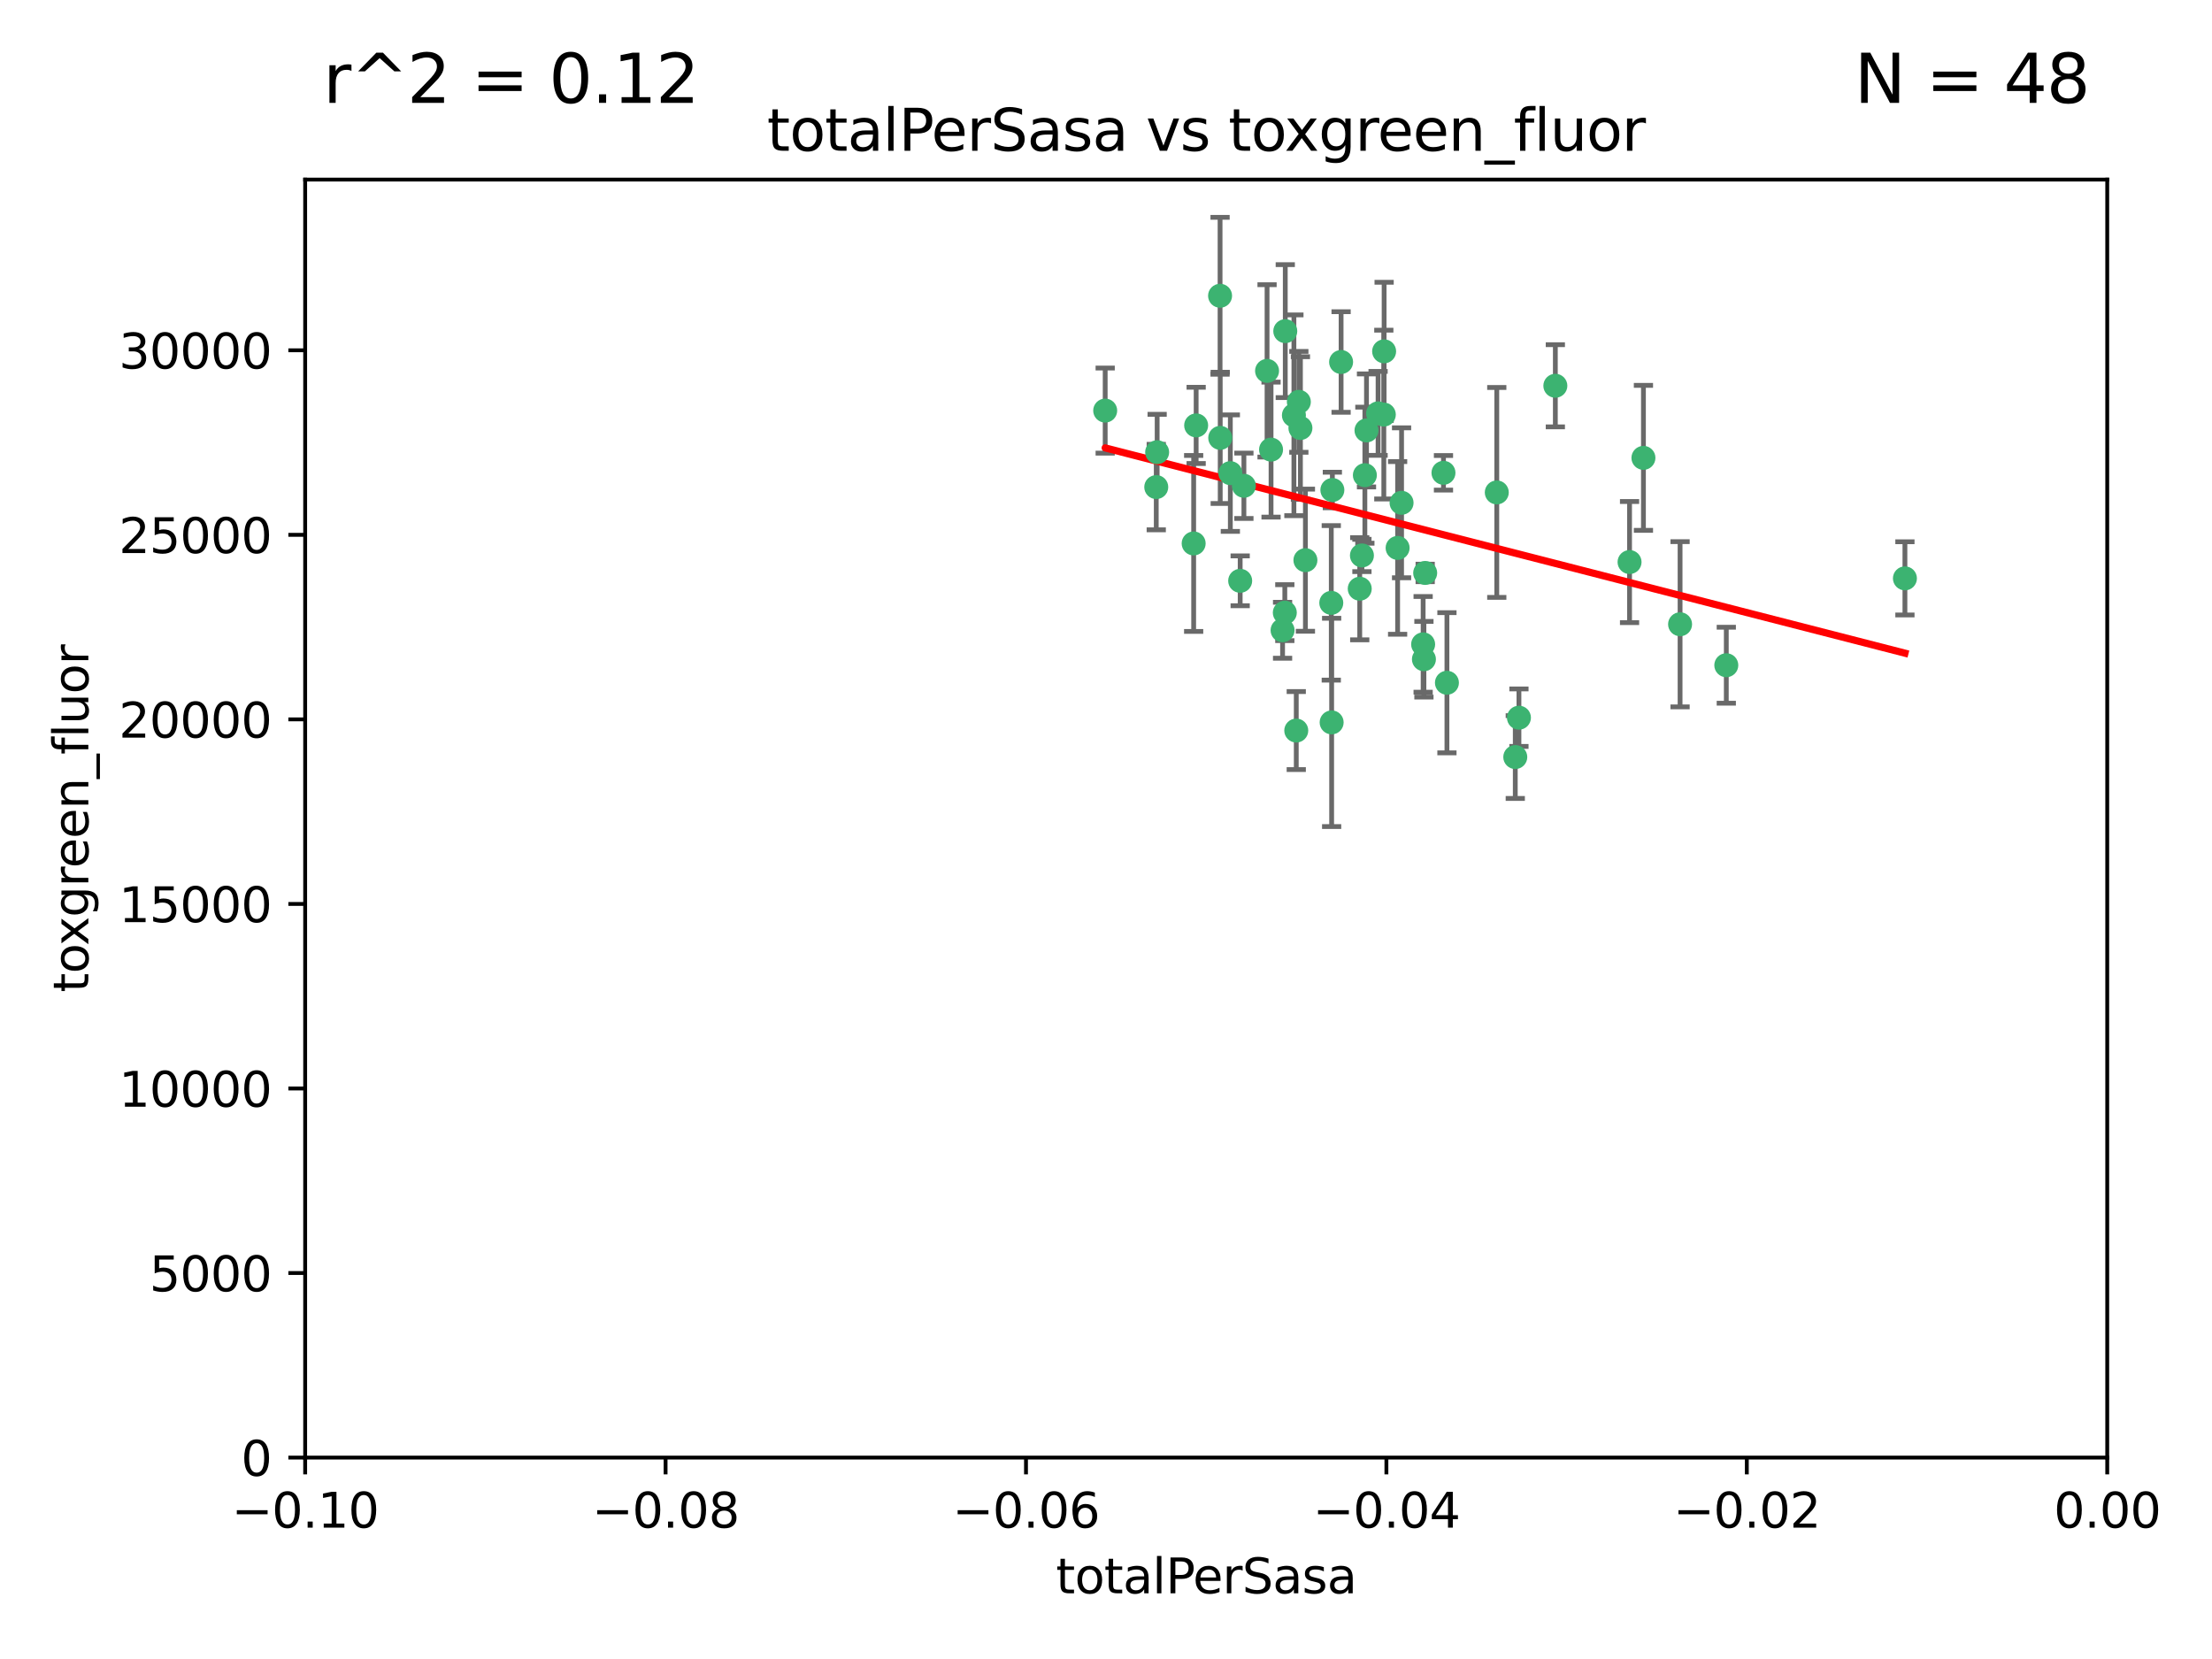 <?xml version="1.0" encoding="utf-8" standalone="no"?>
<!DOCTYPE svg PUBLIC "-//W3C//DTD SVG 1.1//EN"
  "http://www.w3.org/Graphics/SVG/1.1/DTD/svg11.dtd">
<svg xmlns:xlink="http://www.w3.org/1999/xlink" width="460.8pt" height="345.6pt" viewBox="0 0 460.8 345.6" xmlns="http://www.w3.org/2000/svg" version="1.1">
 <defs>
  <style type="text/css">*{stroke-linejoin: round; stroke-linecap: butt}</style>
 </defs>
 <g id="figure_1">
  <g id="patch_1">
   <path d="M 0 345.6 
L 460.8 345.6 
L 460.8 0 
L 0 0 
z
" style="fill: #ffffff"/>
  </g>
  <g id="axes_1">
   <g id="patch_2">
    <path d="M 63.571 303.64 
L 438.975 303.64 
L 438.975 37.411 
L 63.571 37.411 
z
" style="fill: #ffffff"/>
   </g>
   <g id="PathCollection_1">
    <defs>
     <path id="ma78ab93714" d="M 0 1.118 
C 0.297 1.118 0.581 1 0.791 0.791 
C 1 0.581 1.118 0.297 1.118 0 
C 1.118 -0.297 1 -0.581 0.791 -0.791 
C 0.581 -1 0.297 -1.118 0 -1.118 
C -0.297 -1.118 -0.581 -1 -0.791 -0.791 
C -1 -0.581 -1.118 -0.297 -1.118 0 
C -1.118 0.297 -1 0.581 -0.791 0.791 
C -0.581 1 -0.297 1.118 0 1.118 
z
" style="stroke: #3cb371"/>
    </defs>
    <g clip-path="url(#p80059e92b9)">
     <use xlink:href="#ma78ab93714" x="240.869" y="101.468" style="fill: #3cb371; stroke: #3cb371"/>
     <use xlink:href="#ma78ab93714" x="248.661" y="113.209" style="fill: #3cb371; stroke: #3cb371"/>
     <use xlink:href="#ma78ab93714" x="241.055" y="94.202" style="fill: #3cb371; stroke: #3cb371"/>
     <use xlink:href="#ma78ab93714" x="254.195" y="91.216" style="fill: #3cb371; stroke: #3cb371"/>
     <use xlink:href="#ma78ab93714" x="230.231" y="85.534" style="fill: #3cb371; stroke: #3cb371"/>
     <use xlink:href="#ma78ab93714" x="279.375" y="75.411" style="fill: #3cb371; stroke: #3cb371"/>
     <use xlink:href="#ma78ab93714" x="270.573" y="83.709" style="fill: #3cb371; stroke: #3cb371"/>
     <use xlink:href="#ma78ab93714" x="284.327" y="98.99" style="fill: #3cb371; stroke: #3cb371"/>
     <use xlink:href="#ma78ab93714" x="267.746" y="68.982" style="fill: #3cb371; stroke: #3cb371"/>
     <use xlink:href="#ma78ab93714" x="277.33" y="125.588" style="fill: #3cb371; stroke: #3cb371"/>
     <use xlink:href="#ma78ab93714" x="283.714" y="115.714" style="fill: #3cb371; stroke: #3cb371"/>
     <use xlink:href="#ma78ab93714" x="263.952" y="77.26" style="fill: #3cb371; stroke: #3cb371"/>
     <use xlink:href="#ma78ab93714" x="296.465" y="134.228" style="fill: #3cb371; stroke: #3cb371"/>
     <use xlink:href="#ma78ab93714" x="277.405" y="150.489" style="fill: #3cb371; stroke: #3cb371"/>
     <use xlink:href="#ma78ab93714" x="283.258" y="122.642" style="fill: #3cb371; stroke: #3cb371"/>
     <use xlink:href="#ma78ab93714" x="254.163" y="61.614" style="fill: #3cb371; stroke: #3cb371"/>
     <use xlink:href="#ma78ab93714" x="269.545" y="86.51" style="fill: #3cb371; stroke: #3cb371"/>
     <use xlink:href="#ma78ab93714" x="291.149" y="114.141" style="fill: #3cb371; stroke: #3cb371"/>
     <use xlink:href="#ma78ab93714" x="300.702" y="98.495" style="fill: #3cb371; stroke: #3cb371"/>
     <use xlink:href="#ma78ab93714" x="258.351" y="120.994" style="fill: #3cb371; stroke: #3cb371"/>
     <use xlink:href="#ma78ab93714" x="296.891" y="119.355" style="fill: #3cb371; stroke: #3cb371"/>
     <use xlink:href="#ma78ab93714" x="267.184" y="131.297" style="fill: #3cb371; stroke: #3cb371"/>
     <use xlink:href="#ma78ab93714" x="287.08" y="86.113" style="fill: #3cb371; stroke: #3cb371"/>
     <use xlink:href="#ma78ab93714" x="270.902" y="89.164" style="fill: #3cb371; stroke: #3cb371"/>
     <use xlink:href="#ma78ab93714" x="270.035" y="152.188" style="fill: #3cb371; stroke: #3cb371"/>
     <use xlink:href="#ma78ab93714" x="259.128" y="101.2" style="fill: #3cb371; stroke: #3cb371"/>
     <use xlink:href="#ma78ab93714" x="277.556" y="102.076" style="fill: #3cb371; stroke: #3cb371"/>
     <use xlink:href="#ma78ab93714" x="264.783" y="93.664" style="fill: #3cb371; stroke: #3cb371"/>
     <use xlink:href="#ma78ab93714" x="249.18" y="88.619" style="fill: #3cb371; stroke: #3cb371"/>
     <use xlink:href="#ma78ab93714" x="288.274" y="86.364" style="fill: #3cb371; stroke: #3cb371"/>
     <use xlink:href="#ma78ab93714" x="271.942" y="116.695" style="fill: #3cb371; stroke: #3cb371"/>
     <use xlink:href="#ma78ab93714" x="267.65" y="127.627" style="fill: #3cb371; stroke: #3cb371"/>
     <use xlink:href="#ma78ab93714" x="291.972" y="104.742" style="fill: #3cb371; stroke: #3cb371"/>
     <use xlink:href="#ma78ab93714" x="296.63" y="137.333" style="fill: #3cb371; stroke: #3cb371"/>
     <use xlink:href="#ma78ab93714" x="315.66" y="157.707" style="fill: #3cb371; stroke: #3cb371"/>
     <use xlink:href="#ma78ab93714" x="301.422" y="142.231" style="fill: #3cb371; stroke: #3cb371"/>
     <use xlink:href="#ma78ab93714" x="288.338" y="73.19" style="fill: #3cb371; stroke: #3cb371"/>
     <use xlink:href="#ma78ab93714" x="284.666" y="89.665" style="fill: #3cb371; stroke: #3cb371"/>
     <use xlink:href="#ma78ab93714" x="256.303" y="98.564" style="fill: #3cb371; stroke: #3cb371"/>
     <use xlink:href="#ma78ab93714" x="316.423" y="149.505" style="fill: #3cb371; stroke: #3cb371"/>
     <use xlink:href="#ma78ab93714" x="342.358" y="95.381" style="fill: #3cb371; stroke: #3cb371"/>
     <use xlink:href="#ma78ab93714" x="311.807" y="102.582" style="fill: #3cb371; stroke: #3cb371"/>
     <use xlink:href="#ma78ab93714" x="324.007" y="80.363" style="fill: #3cb371; stroke: #3cb371"/>
     <use xlink:href="#ma78ab93714" x="339.466" y="117.087" style="fill: #3cb371; stroke: #3cb371"/>
     <use xlink:href="#ma78ab93714" x="349.991" y="130.043" style="fill: #3cb371; stroke: #3cb371"/>
     <use xlink:href="#ma78ab93714" x="359.619" y="138.579" style="fill: #3cb371; stroke: #3cb371"/>
     <use xlink:href="#ma78ab93714" x="396.83" y="120.484" style="fill: #3cb371; stroke: #3cb371"/>
    </g>
   </g>
   <g id="matplotlib.axis_1">
    <g id="xtick_1">
     <g id="line2d_1">
      <defs>
       <path id="m7ed28e2b20" d="M 0 0 
L 0 3.5 
" style="stroke: #000000; stroke-width: 0.8"/>
      </defs>
      <g>
       <use xlink:href="#m7ed28e2b20" x="63.571" y="303.64" style="stroke: #000000; stroke-width: 0.8"/>
      </g>
     </g>
     <g id="text_1">
      <!-- −0.10 -->
      <g transform="translate(48.249 318.238)scale(0.1 -0.1)">
       <defs>
        <path id="DejaVuSans-2212" d="M 678 2272 
L 4684 2272 
L 4684 1741 
L 678 1741 
L 678 2272 
z
" transform="scale(0.016)"/>
        <path id="DejaVuSans-30" d="M 2034 4250 
Q 1547 4250 1301 3770 
Q 1056 3291 1056 2328 
Q 1056 1369 1301 889 
Q 1547 409 2034 409 
Q 2525 409 2770 889 
Q 3016 1369 3016 2328 
Q 3016 3291 2770 3770 
Q 2525 4250 2034 4250 
z
M 2034 4750 
Q 2819 4750 3233 4129 
Q 3647 3509 3647 2328 
Q 3647 1150 3233 529 
Q 2819 -91 2034 -91 
Q 1250 -91 836 529 
Q 422 1150 422 2328 
Q 422 3509 836 4129 
Q 1250 4750 2034 4750 
z
" transform="scale(0.016)"/>
        <path id="DejaVuSans-2e" d="M 684 794 
L 1344 794 
L 1344 0 
L 684 0 
L 684 794 
z
" transform="scale(0.016)"/>
        <path id="DejaVuSans-31" d="M 794 531 
L 1825 531 
L 1825 4091 
L 703 3866 
L 703 4441 
L 1819 4666 
L 2450 4666 
L 2450 531 
L 3481 531 
L 3481 0 
L 794 0 
L 794 531 
z
" transform="scale(0.016)"/>
       </defs>
       <use xlink:href="#DejaVuSans-2212"/>
       <use xlink:href="#DejaVuSans-30" x="83.789"/>
       <use xlink:href="#DejaVuSans-2e" x="147.412"/>
       <use xlink:href="#DejaVuSans-31" x="179.199"/>
       <use xlink:href="#DejaVuSans-30" x="242.822"/>
      </g>
     </g>
    </g>
    <g id="xtick_2">
     <g id="line2d_2">
      <g>
       <use xlink:href="#m7ed28e2b20" x="138.652" y="303.64" style="stroke: #000000; stroke-width: 0.8"/>
      </g>
     </g>
     <g id="text_2">
      <!-- −0.08 -->
      <g transform="translate(123.329 318.238)scale(0.1 -0.1)">
       <defs>
        <path id="DejaVuSans-38" d="M 2034 2216 
Q 1584 2216 1326 1975 
Q 1069 1734 1069 1313 
Q 1069 891 1326 650 
Q 1584 409 2034 409 
Q 2484 409 2743 651 
Q 3003 894 3003 1313 
Q 3003 1734 2745 1975 
Q 2488 2216 2034 2216 
z
M 1403 2484 
Q 997 2584 770 2862 
Q 544 3141 544 3541 
Q 544 4100 942 4425 
Q 1341 4750 2034 4750 
Q 2731 4750 3128 4425 
Q 3525 4100 3525 3541 
Q 3525 3141 3298 2862 
Q 3072 2584 2669 2484 
Q 3125 2378 3379 2068 
Q 3634 1759 3634 1313 
Q 3634 634 3220 271 
Q 2806 -91 2034 -91 
Q 1263 -91 848 271 
Q 434 634 434 1313 
Q 434 1759 690 2068 
Q 947 2378 1403 2484 
z
M 1172 3481 
Q 1172 3119 1398 2916 
Q 1625 2713 2034 2713 
Q 2441 2713 2670 2916 
Q 2900 3119 2900 3481 
Q 2900 3844 2670 4047 
Q 2441 4250 2034 4250 
Q 1625 4250 1398 4047 
Q 1172 3844 1172 3481 
z
" transform="scale(0.016)"/>
       </defs>
       <use xlink:href="#DejaVuSans-2212"/>
       <use xlink:href="#DejaVuSans-30" x="83.789"/>
       <use xlink:href="#DejaVuSans-2e" x="147.412"/>
       <use xlink:href="#DejaVuSans-30" x="179.199"/>
       <use xlink:href="#DejaVuSans-38" x="242.822"/>
      </g>
     </g>
    </g>
    <g id="xtick_3">
     <g id="line2d_3">
      <g>
       <use xlink:href="#m7ed28e2b20" x="213.733" y="303.64" style="stroke: #000000; stroke-width: 0.8"/>
      </g>
     </g>
     <g id="text_3">
      <!-- −0.06 -->
      <g transform="translate(198.41 318.238)scale(0.1 -0.1)">
       <defs>
        <path id="DejaVuSans-36" d="M 2113 2584 
Q 1688 2584 1439 2293 
Q 1191 2003 1191 1497 
Q 1191 994 1439 701 
Q 1688 409 2113 409 
Q 2538 409 2786 701 
Q 3034 994 3034 1497 
Q 3034 2003 2786 2293 
Q 2538 2584 2113 2584 
z
M 3366 4563 
L 3366 3988 
Q 3128 4100 2886 4159 
Q 2644 4219 2406 4219 
Q 1781 4219 1451 3797 
Q 1122 3375 1075 2522 
Q 1259 2794 1537 2939 
Q 1816 3084 2150 3084 
Q 2853 3084 3261 2657 
Q 3669 2231 3669 1497 
Q 3669 778 3244 343 
Q 2819 -91 2113 -91 
Q 1303 -91 875 529 
Q 447 1150 447 2328 
Q 447 3434 972 4092 
Q 1497 4750 2381 4750 
Q 2619 4750 2861 4703 
Q 3103 4656 3366 4563 
z
" transform="scale(0.016)"/>
       </defs>
       <use xlink:href="#DejaVuSans-2212"/>
       <use xlink:href="#DejaVuSans-30" x="83.789"/>
       <use xlink:href="#DejaVuSans-2e" x="147.412"/>
       <use xlink:href="#DejaVuSans-30" x="179.199"/>
       <use xlink:href="#DejaVuSans-36" x="242.822"/>
      </g>
     </g>
    </g>
    <g id="xtick_4">
     <g id="line2d_4">
      <g>
       <use xlink:href="#m7ed28e2b20" x="288.813" y="303.64" style="stroke: #000000; stroke-width: 0.8"/>
      </g>
     </g>
     <g id="text_4">
      <!-- −0.04 -->
      <g transform="translate(273.491 318.238)scale(0.1 -0.1)">
       <defs>
        <path id="DejaVuSans-34" d="M 2419 4116 
L 825 1625 
L 2419 1625 
L 2419 4116 
z
M 2253 4666 
L 3047 4666 
L 3047 1625 
L 3713 1625 
L 3713 1100 
L 3047 1100 
L 3047 0 
L 2419 0 
L 2419 1100 
L 313 1100 
L 313 1709 
L 2253 4666 
z
" transform="scale(0.016)"/>
       </defs>
       <use xlink:href="#DejaVuSans-2212"/>
       <use xlink:href="#DejaVuSans-30" x="83.789"/>
       <use xlink:href="#DejaVuSans-2e" x="147.412"/>
       <use xlink:href="#DejaVuSans-30" x="179.199"/>
       <use xlink:href="#DejaVuSans-34" x="242.822"/>
      </g>
     </g>
    </g>
    <g id="xtick_5">
     <g id="line2d_5">
      <g>
       <use xlink:href="#m7ed28e2b20" x="363.894" y="303.64" style="stroke: #000000; stroke-width: 0.8"/>
      </g>
     </g>
     <g id="text_5">
      <!-- −0.02 -->
      <g transform="translate(348.572 318.238)scale(0.1 -0.1)">
       <defs>
        <path id="DejaVuSans-32" d="M 1228 531 
L 3431 531 
L 3431 0 
L 469 0 
L 469 531 
Q 828 903 1448 1529 
Q 2069 2156 2228 2338 
Q 2531 2678 2651 2914 
Q 2772 3150 2772 3378 
Q 2772 3750 2511 3984 
Q 2250 4219 1831 4219 
Q 1534 4219 1204 4116 
Q 875 4013 500 3803 
L 500 4441 
Q 881 4594 1212 4672 
Q 1544 4750 1819 4750 
Q 2544 4750 2975 4387 
Q 3406 4025 3406 3419 
Q 3406 3131 3298 2873 
Q 3191 2616 2906 2266 
Q 2828 2175 2409 1742 
Q 1991 1309 1228 531 
z
" transform="scale(0.016)"/>
       </defs>
       <use xlink:href="#DejaVuSans-2212"/>
       <use xlink:href="#DejaVuSans-30" x="83.789"/>
       <use xlink:href="#DejaVuSans-2e" x="147.412"/>
       <use xlink:href="#DejaVuSans-30" x="179.199"/>
       <use xlink:href="#DejaVuSans-32" x="242.822"/>
      </g>
     </g>
    </g>
    <g id="xtick_6">
     <g id="line2d_6">
      <g>
       <use xlink:href="#m7ed28e2b20" x="438.975" y="303.64" style="stroke: #000000; stroke-width: 0.8"/>
      </g>
     </g>
     <g id="text_6">
      <!-- 0.00 -->
      <g transform="translate(427.842 318.238)scale(0.1 -0.1)">
       <use xlink:href="#DejaVuSans-30"/>
       <use xlink:href="#DejaVuSans-2e" x="63.623"/>
       <use xlink:href="#DejaVuSans-30" x="95.41"/>
       <use xlink:href="#DejaVuSans-30" x="159.033"/>
      </g>
     </g>
    </g>
    <g id="text_7">
     <!-- totalPerSasa -->
     <g transform="translate(219.968 331.917)scale(0.1 -0.1)">
      <defs>
       <path id="DejaVuSans-74" d="M 1172 4494 
L 1172 3500 
L 2356 3500 
L 2356 3053 
L 1172 3053 
L 1172 1153 
Q 1172 725 1289 603 
Q 1406 481 1766 481 
L 2356 481 
L 2356 0 
L 1766 0 
Q 1100 0 847 248 
Q 594 497 594 1153 
L 594 3053 
L 172 3053 
L 172 3500 
L 594 3500 
L 594 4494 
L 1172 4494 
z
" transform="scale(0.016)"/>
       <path id="DejaVuSans-6f" d="M 1959 3097 
Q 1497 3097 1228 2736 
Q 959 2375 959 1747 
Q 959 1119 1226 758 
Q 1494 397 1959 397 
Q 2419 397 2687 759 
Q 2956 1122 2956 1747 
Q 2956 2369 2687 2733 
Q 2419 3097 1959 3097 
z
M 1959 3584 
Q 2709 3584 3137 3096 
Q 3566 2609 3566 1747 
Q 3566 888 3137 398 
Q 2709 -91 1959 -91 
Q 1206 -91 779 398 
Q 353 888 353 1747 
Q 353 2609 779 3096 
Q 1206 3584 1959 3584 
z
" transform="scale(0.016)"/>
       <path id="DejaVuSans-61" d="M 2194 1759 
Q 1497 1759 1228 1600 
Q 959 1441 959 1056 
Q 959 750 1161 570 
Q 1363 391 1709 391 
Q 2188 391 2477 730 
Q 2766 1069 2766 1631 
L 2766 1759 
L 2194 1759 
z
M 3341 1997 
L 3341 0 
L 2766 0 
L 2766 531 
Q 2569 213 2275 61 
Q 1981 -91 1556 -91 
Q 1019 -91 701 211 
Q 384 513 384 1019 
Q 384 1609 779 1909 
Q 1175 2209 1959 2209 
L 2766 2209 
L 2766 2266 
Q 2766 2663 2505 2880 
Q 2244 3097 1772 3097 
Q 1472 3097 1187 3025 
Q 903 2953 641 2809 
L 641 3341 
Q 956 3463 1253 3523 
Q 1550 3584 1831 3584 
Q 2591 3584 2966 3190 
Q 3341 2797 3341 1997 
z
" transform="scale(0.016)"/>
       <path id="DejaVuSans-6c" d="M 603 4863 
L 1178 4863 
L 1178 0 
L 603 0 
L 603 4863 
z
" transform="scale(0.016)"/>
       <path id="DejaVuSans-50" d="M 1259 4147 
L 1259 2394 
L 2053 2394 
Q 2494 2394 2734 2622 
Q 2975 2850 2975 3272 
Q 2975 3691 2734 3919 
Q 2494 4147 2053 4147 
L 1259 4147 
z
M 628 4666 
L 2053 4666 
Q 2838 4666 3239 4311 
Q 3641 3956 3641 3272 
Q 3641 2581 3239 2228 
Q 2838 1875 2053 1875 
L 1259 1875 
L 1259 0 
L 628 0 
L 628 4666 
z
" transform="scale(0.016)"/>
       <path id="DejaVuSans-65" d="M 3597 1894 
L 3597 1613 
L 953 1613 
Q 991 1019 1311 708 
Q 1631 397 2203 397 
Q 2534 397 2845 478 
Q 3156 559 3463 722 
L 3463 178 
Q 3153 47 2828 -22 
Q 2503 -91 2169 -91 
Q 1331 -91 842 396 
Q 353 884 353 1716 
Q 353 2575 817 3079 
Q 1281 3584 2069 3584 
Q 2775 3584 3186 3129 
Q 3597 2675 3597 1894 
z
M 3022 2063 
Q 3016 2534 2758 2815 
Q 2500 3097 2075 3097 
Q 1594 3097 1305 2825 
Q 1016 2553 972 2059 
L 3022 2063 
z
" transform="scale(0.016)"/>
       <path id="DejaVuSans-72" d="M 2631 2963 
Q 2534 3019 2420 3045 
Q 2306 3072 2169 3072 
Q 1681 3072 1420 2755 
Q 1159 2438 1159 1844 
L 1159 0 
L 581 0 
L 581 3500 
L 1159 3500 
L 1159 2956 
Q 1341 3275 1631 3429 
Q 1922 3584 2338 3584 
Q 2397 3584 2469 3576 
Q 2541 3569 2628 3553 
L 2631 2963 
z
" transform="scale(0.016)"/>
       <path id="DejaVuSans-53" d="M 3425 4513 
L 3425 3897 
Q 3066 4069 2747 4153 
Q 2428 4238 2131 4238 
Q 1616 4238 1336 4038 
Q 1056 3838 1056 3469 
Q 1056 3159 1242 3001 
Q 1428 2844 1947 2747 
L 2328 2669 
Q 3034 2534 3370 2195 
Q 3706 1856 3706 1288 
Q 3706 609 3251 259 
Q 2797 -91 1919 -91 
Q 1588 -91 1214 -16 
Q 841 59 441 206 
L 441 856 
Q 825 641 1194 531 
Q 1563 422 1919 422 
Q 2459 422 2753 634 
Q 3047 847 3047 1241 
Q 3047 1584 2836 1778 
Q 2625 1972 2144 2069 
L 1759 2144 
Q 1053 2284 737 2584 
Q 422 2884 422 3419 
Q 422 4038 858 4394 
Q 1294 4750 2059 4750 
Q 2388 4750 2728 4690 
Q 3069 4631 3425 4513 
z
" transform="scale(0.016)"/>
       <path id="DejaVuSans-73" d="M 2834 3397 
L 2834 2853 
Q 2591 2978 2328 3040 
Q 2066 3103 1784 3103 
Q 1356 3103 1142 2972 
Q 928 2841 928 2578 
Q 928 2378 1081 2264 
Q 1234 2150 1697 2047 
L 1894 2003 
Q 2506 1872 2764 1633 
Q 3022 1394 3022 966 
Q 3022 478 2636 193 
Q 2250 -91 1575 -91 
Q 1294 -91 989 -36 
Q 684 19 347 128 
L 347 722 
Q 666 556 975 473 
Q 1284 391 1588 391 
Q 1994 391 2212 530 
Q 2431 669 2431 922 
Q 2431 1156 2273 1281 
Q 2116 1406 1581 1522 
L 1381 1569 
Q 847 1681 609 1914 
Q 372 2147 372 2553 
Q 372 3047 722 3315 
Q 1072 3584 1716 3584 
Q 2034 3584 2315 3537 
Q 2597 3491 2834 3397 
z
" transform="scale(0.016)"/>
      </defs>
      <use xlink:href="#DejaVuSans-74"/>
      <use xlink:href="#DejaVuSans-6f" x="39.209"/>
      <use xlink:href="#DejaVuSans-74" x="100.391"/>
      <use xlink:href="#DejaVuSans-61" x="139.6"/>
      <use xlink:href="#DejaVuSans-6c" x="200.879"/>
      <use xlink:href="#DejaVuSans-50" x="228.662"/>
      <use xlink:href="#DejaVuSans-65" x="285.34"/>
      <use xlink:href="#DejaVuSans-72" x="346.863"/>
      <use xlink:href="#DejaVuSans-53" x="387.977"/>
      <use xlink:href="#DejaVuSans-61" x="451.453"/>
      <use xlink:href="#DejaVuSans-73" x="512.732"/>
      <use xlink:href="#DejaVuSans-61" x="564.832"/>
     </g>
    </g>
   </g>
   <g id="matplotlib.axis_2">
    <g id="ytick_1">
     <g id="line2d_7">
      <defs>
       <path id="m7d8a34bf0a" d="M 0 0 
L -3.5 0 
" style="stroke: #000000; stroke-width: 0.8"/>
      </defs>
      <g>
       <use xlink:href="#m7d8a34bf0a" x="63.571" y="303.64" style="stroke: #000000; stroke-width: 0.8"/>
      </g>
     </g>
     <g id="text_8">
      <!-- 0 -->
      <g transform="translate(50.209 307.439)scale(0.1 -0.1)">
       <use xlink:href="#DejaVuSans-30"/>
      </g>
     </g>
    </g>
    <g id="ytick_2">
     <g id="line2d_8">
      <g>
       <use xlink:href="#m7d8a34bf0a" x="63.571" y="265.195" style="stroke: #000000; stroke-width: 0.8"/>
      </g>
     </g>
     <g id="text_9">
      <!-- 5000 -->
      <g transform="translate(31.121 268.994)scale(0.1 -0.1)">
       <defs>
        <path id="DejaVuSans-35" d="M 691 4666 
L 3169 4666 
L 3169 4134 
L 1269 4134 
L 1269 2991 
Q 1406 3038 1543 3061 
Q 1681 3084 1819 3084 
Q 2600 3084 3056 2656 
Q 3513 2228 3513 1497 
Q 3513 744 3044 326 
Q 2575 -91 1722 -91 
Q 1428 -91 1123 -41 
Q 819 9 494 109 
L 494 744 
Q 775 591 1075 516 
Q 1375 441 1709 441 
Q 2250 441 2565 725 
Q 2881 1009 2881 1497 
Q 2881 1984 2565 2268 
Q 2250 2553 1709 2553 
Q 1456 2553 1204 2497 
Q 953 2441 691 2322 
L 691 4666 
z
" transform="scale(0.016)"/>
       </defs>
       <use xlink:href="#DejaVuSans-35"/>
       <use xlink:href="#DejaVuSans-30" x="63.623"/>
       <use xlink:href="#DejaVuSans-30" x="127.246"/>
       <use xlink:href="#DejaVuSans-30" x="190.869"/>
      </g>
     </g>
    </g>
    <g id="ytick_3">
     <g id="line2d_9">
      <g>
       <use xlink:href="#m7d8a34bf0a" x="63.571" y="226.75" style="stroke: #000000; stroke-width: 0.8"/>
      </g>
     </g>
     <g id="text_10">
      <!-- 10000 -->
      <g transform="translate(24.759 230.549)scale(0.1 -0.1)">
       <use xlink:href="#DejaVuSans-31"/>
       <use xlink:href="#DejaVuSans-30" x="63.623"/>
       <use xlink:href="#DejaVuSans-30" x="127.246"/>
       <use xlink:href="#DejaVuSans-30" x="190.869"/>
       <use xlink:href="#DejaVuSans-30" x="254.492"/>
      </g>
     </g>
    </g>
    <g id="ytick_4">
     <g id="line2d_10">
      <g>
       <use xlink:href="#m7d8a34bf0a" x="63.571" y="188.305" style="stroke: #000000; stroke-width: 0.8"/>
      </g>
     </g>
     <g id="text_11">
      <!-- 15000 -->
      <g transform="translate(24.759 192.104)scale(0.1 -0.1)">
       <use xlink:href="#DejaVuSans-31"/>
       <use xlink:href="#DejaVuSans-35" x="63.623"/>
       <use xlink:href="#DejaVuSans-30" x="127.246"/>
       <use xlink:href="#DejaVuSans-30" x="190.869"/>
       <use xlink:href="#DejaVuSans-30" x="254.492"/>
      </g>
     </g>
    </g>
    <g id="ytick_5">
     <g id="line2d_11">
      <g>
       <use xlink:href="#m7d8a34bf0a" x="63.571" y="149.86" style="stroke: #000000; stroke-width: 0.8"/>
      </g>
     </g>
     <g id="text_12">
      <!-- 20000 -->
      <g transform="translate(24.759 153.659)scale(0.1 -0.1)">
       <use xlink:href="#DejaVuSans-32"/>
       <use xlink:href="#DejaVuSans-30" x="63.623"/>
       <use xlink:href="#DejaVuSans-30" x="127.246"/>
       <use xlink:href="#DejaVuSans-30" x="190.869"/>
       <use xlink:href="#DejaVuSans-30" x="254.492"/>
      </g>
     </g>
    </g>
    <g id="ytick_6">
     <g id="line2d_12">
      <g>
       <use xlink:href="#m7d8a34bf0a" x="63.571" y="111.415" style="stroke: #000000; stroke-width: 0.8"/>
      </g>
     </g>
     <g id="text_13">
      <!-- 25000 -->
      <g transform="translate(24.759 115.214)scale(0.1 -0.1)">
       <use xlink:href="#DejaVuSans-32"/>
       <use xlink:href="#DejaVuSans-35" x="63.623"/>
       <use xlink:href="#DejaVuSans-30" x="127.246"/>
       <use xlink:href="#DejaVuSans-30" x="190.869"/>
       <use xlink:href="#DejaVuSans-30" x="254.492"/>
      </g>
     </g>
    </g>
    <g id="ytick_7">
     <g id="line2d_13">
      <g>
       <use xlink:href="#m7d8a34bf0a" x="63.571" y="72.97" style="stroke: #000000; stroke-width: 0.8"/>
      </g>
     </g>
     <g id="text_14">
      <!-- 30000 -->
      <g transform="translate(24.759 76.769)scale(0.1 -0.1)">
       <defs>
        <path id="DejaVuSans-33" d="M 2597 2516 
Q 3050 2419 3304 2112 
Q 3559 1806 3559 1356 
Q 3559 666 3084 287 
Q 2609 -91 1734 -91 
Q 1441 -91 1130 -33 
Q 819 25 488 141 
L 488 750 
Q 750 597 1062 519 
Q 1375 441 1716 441 
Q 2309 441 2620 675 
Q 2931 909 2931 1356 
Q 2931 1769 2642 2001 
Q 2353 2234 1838 2234 
L 1294 2234 
L 1294 2753 
L 1863 2753 
Q 2328 2753 2575 2939 
Q 2822 3125 2822 3475 
Q 2822 3834 2567 4026 
Q 2313 4219 1838 4219 
Q 1578 4219 1281 4162 
Q 984 4106 628 3988 
L 628 4550 
Q 988 4650 1302 4700 
Q 1616 4750 1894 4750 
Q 2613 4750 3031 4423 
Q 3450 4097 3450 3541 
Q 3450 3153 3228 2886 
Q 3006 2619 2597 2516 
z
" transform="scale(0.016)"/>
       </defs>
       <use xlink:href="#DejaVuSans-33"/>
       <use xlink:href="#DejaVuSans-30" x="63.623"/>
       <use xlink:href="#DejaVuSans-30" x="127.246"/>
       <use xlink:href="#DejaVuSans-30" x="190.869"/>
       <use xlink:href="#DejaVuSans-30" x="254.492"/>
      </g>
     </g>
    </g>
    <g id="text_15">
     <!-- toxgreen_fluor -->
     <g transform="translate(18.401 206.72)rotate(-90)scale(0.1 -0.1)">
      <defs>
       <path id="DejaVuSans-78" d="M 3513 3500 
L 2247 1797 
L 3578 0 
L 2900 0 
L 1881 1375 
L 863 0 
L 184 0 
L 1544 1831 
L 300 3500 
L 978 3500 
L 1906 2253 
L 2834 3500 
L 3513 3500 
z
" transform="scale(0.016)"/>
       <path id="DejaVuSans-67" d="M 2906 1791 
Q 2906 2416 2648 2759 
Q 2391 3103 1925 3103 
Q 1463 3103 1205 2759 
Q 947 2416 947 1791 
Q 947 1169 1205 825 
Q 1463 481 1925 481 
Q 2391 481 2648 825 
Q 2906 1169 2906 1791 
z
M 3481 434 
Q 3481 -459 3084 -895 
Q 2688 -1331 1869 -1331 
Q 1566 -1331 1297 -1286 
Q 1028 -1241 775 -1147 
L 775 -588 
Q 1028 -725 1275 -790 
Q 1522 -856 1778 -856 
Q 2344 -856 2625 -561 
Q 2906 -266 2906 331 
L 2906 616 
Q 2728 306 2450 153 
Q 2172 0 1784 0 
Q 1141 0 747 490 
Q 353 981 353 1791 
Q 353 2603 747 3093 
Q 1141 3584 1784 3584 
Q 2172 3584 2450 3431 
Q 2728 3278 2906 2969 
L 2906 3500 
L 3481 3500 
L 3481 434 
z
" transform="scale(0.016)"/>
       <path id="DejaVuSans-6e" d="M 3513 2113 
L 3513 0 
L 2938 0 
L 2938 2094 
Q 2938 2591 2744 2837 
Q 2550 3084 2163 3084 
Q 1697 3084 1428 2787 
Q 1159 2491 1159 1978 
L 1159 0 
L 581 0 
L 581 3500 
L 1159 3500 
L 1159 2956 
Q 1366 3272 1645 3428 
Q 1925 3584 2291 3584 
Q 2894 3584 3203 3211 
Q 3513 2838 3513 2113 
z
" transform="scale(0.016)"/>
       <path id="DejaVuSans-5f" d="M 3263 -1063 
L 3263 -1509 
L -63 -1509 
L -63 -1063 
L 3263 -1063 
z
" transform="scale(0.016)"/>
       <path id="DejaVuSans-66" d="M 2375 4863 
L 2375 4384 
L 1825 4384 
Q 1516 4384 1395 4259 
Q 1275 4134 1275 3809 
L 1275 3500 
L 2222 3500 
L 2222 3053 
L 1275 3053 
L 1275 0 
L 697 0 
L 697 3053 
L 147 3053 
L 147 3500 
L 697 3500 
L 697 3744 
Q 697 4328 969 4595 
Q 1241 4863 1831 4863 
L 2375 4863 
z
" transform="scale(0.016)"/>
       <path id="DejaVuSans-75" d="M 544 1381 
L 544 3500 
L 1119 3500 
L 1119 1403 
Q 1119 906 1312 657 
Q 1506 409 1894 409 
Q 2359 409 2629 706 
Q 2900 1003 2900 1516 
L 2900 3500 
L 3475 3500 
L 3475 0 
L 2900 0 
L 2900 538 
Q 2691 219 2414 64 
Q 2138 -91 1772 -91 
Q 1169 -91 856 284 
Q 544 659 544 1381 
z
M 1991 3584 
L 1991 3584 
z
" transform="scale(0.016)"/>
      </defs>
      <use xlink:href="#DejaVuSans-74"/>
      <use xlink:href="#DejaVuSans-6f" x="39.209"/>
      <use xlink:href="#DejaVuSans-78" x="97.266"/>
      <use xlink:href="#DejaVuSans-67" x="156.445"/>
      <use xlink:href="#DejaVuSans-72" x="219.922"/>
      <use xlink:href="#DejaVuSans-65" x="258.785"/>
      <use xlink:href="#DejaVuSans-65" x="320.309"/>
      <use xlink:href="#DejaVuSans-6e" x="381.832"/>
      <use xlink:href="#DejaVuSans-5f" x="445.211"/>
      <use xlink:href="#DejaVuSans-66" x="495.211"/>
      <use xlink:href="#DejaVuSans-6c" x="530.416"/>
      <use xlink:href="#DejaVuSans-75" x="558.199"/>
      <use xlink:href="#DejaVuSans-6f" x="621.578"/>
      <use xlink:href="#DejaVuSans-72" x="682.76"/>
     </g>
    </g>
   </g>
   <g id="LineCollection_1">
    <path d="M 240.869 110.372 
L 240.869 92.564 
" clip-path="url(#p80059e92b9)" style="fill: none; stroke: #696969"/>
    <path d="M 248.661 131.54 
L 248.661 94.878 
" clip-path="url(#p80059e92b9)" style="fill: none; stroke: #696969"/>
    <path d="M 241.055 102.092 
L 241.055 86.312 
" clip-path="url(#p80059e92b9)" style="fill: none; stroke: #696969"/>
    <path d="M 254.195 104.885 
L 254.195 77.547 
" clip-path="url(#p80059e92b9)" style="fill: none; stroke: #696969"/>
    <path d="M 230.231 94.397 
L 230.231 76.671 
" clip-path="url(#p80059e92b9)" style="fill: none; stroke: #696969"/>
    <path d="M 279.375 85.887 
L 279.375 64.935 
" clip-path="url(#p80059e92b9)" style="fill: none; stroke: #696969"/>
    <path d="M 270.573 94.216 
L 270.573 73.202 
" clip-path="url(#p80059e92b9)" style="fill: none; stroke: #696969"/>
    <path d="M 284.327 113.16 
L 284.327 84.82 
" clip-path="url(#p80059e92b9)" style="fill: none; stroke: #696969"/>
    <path d="M 267.746 82.829 
L 267.746 55.134 
" clip-path="url(#p80059e92b9)" style="fill: none; stroke: #696969"/>
    <path d="M 277.33 141.679 
L 277.33 109.496 
" clip-path="url(#p80059e92b9)" style="fill: none; stroke: #696969"/>
    <path d="M 283.714 119.079 
L 283.714 112.349 
" clip-path="url(#p80059e92b9)" style="fill: none; stroke: #696969"/>
    <path d="M 263.952 95.211 
L 263.952 59.31 
" clip-path="url(#p80059e92b9)" style="fill: none; stroke: #696969"/>
    <path d="M 296.465 144.19 
L 296.465 124.265 
" clip-path="url(#p80059e92b9)" style="fill: none; stroke: #696969"/>
    <path d="M 277.405 172.182 
L 277.405 128.796 
" clip-path="url(#p80059e92b9)" style="fill: none; stroke: #696969"/>
    <path d="M 283.258 133.287 
L 283.258 111.997 
" clip-path="url(#p80059e92b9)" style="fill: none; stroke: #696969"/>
    <path d="M 254.163 77.955 
L 254.163 45.272 
" clip-path="url(#p80059e92b9)" style="fill: none; stroke: #696969"/>
    <path d="M 269.545 107.42 
L 269.545 65.6 
" clip-path="url(#p80059e92b9)" style="fill: none; stroke: #696969"/>
    <path d="M 291.149 132.129 
L 291.149 96.152 
" clip-path="url(#p80059e92b9)" style="fill: none; stroke: #696969"/>
    <path d="M 300.702 102.092 
L 300.702 94.897 
" clip-path="url(#p80059e92b9)" style="fill: none; stroke: #696969"/>
    <path d="M 258.351 126.186 
L 258.351 115.801 
" clip-path="url(#p80059e92b9)" style="fill: none; stroke: #696969"/>
    <path d="M 296.891 121.182 
L 296.891 117.527 
" clip-path="url(#p80059e92b9)" style="fill: none; stroke: #696969"/>
    <path d="M 267.184 137.123 
L 267.184 125.47 
" clip-path="url(#p80059e92b9)" style="fill: none; stroke: #696969"/>
    <path d="M 287.08 94.856 
L 287.08 77.37 
" clip-path="url(#p80059e92b9)" style="fill: none; stroke: #696969"/>
    <path d="M 270.902 104.019 
L 270.902 74.308 
" clip-path="url(#p80059e92b9)" style="fill: none; stroke: #696969"/>
    <path d="M 270.035 160.312 
L 270.035 144.065 
" clip-path="url(#p80059e92b9)" style="fill: none; stroke: #696969"/>
    <path d="M 259.128 108.006 
L 259.128 94.394 
" clip-path="url(#p80059e92b9)" style="fill: none; stroke: #696969"/>
    <path d="M 277.556 105.78 
L 277.556 98.372 
" clip-path="url(#p80059e92b9)" style="fill: none; stroke: #696969"/>
    <path d="M 264.783 107.725 
L 264.783 79.603 
" clip-path="url(#p80059e92b9)" style="fill: none; stroke: #696969"/>
    <path d="M 249.18 96.56 
L 249.18 80.678 
" clip-path="url(#p80059e92b9)" style="fill: none; stroke: #696969"/>
    <path d="M 288.274 103.946 
L 288.274 68.783 
" clip-path="url(#p80059e92b9)" style="fill: none; stroke: #696969"/>
    <path d="M 271.942 131.498 
L 271.942 101.892 
" clip-path="url(#p80059e92b9)" style="fill: none; stroke: #696969"/>
    <path d="M 267.65 133.453 
L 267.65 121.8 
" clip-path="url(#p80059e92b9)" style="fill: none; stroke: #696969"/>
    <path d="M 291.972 120.361 
L 291.972 89.123 
" clip-path="url(#p80059e92b9)" style="fill: none; stroke: #696969"/>
    <path d="M 296.63 145.213 
L 296.63 129.454 
" clip-path="url(#p80059e92b9)" style="fill: none; stroke: #696969"/>
    <path d="M 315.66 166.332 
L 315.66 149.083 
" clip-path="url(#p80059e92b9)" style="fill: none; stroke: #696969"/>
    <path d="M 301.422 156.832 
L 301.422 127.629 
" clip-path="url(#p80059e92b9)" style="fill: none; stroke: #696969"/>
    <path d="M 288.338 87.579 
L 288.338 58.8 
" clip-path="url(#p80059e92b9)" style="fill: none; stroke: #696969"/>
    <path d="M 284.666 101.437 
L 284.666 77.894 
" clip-path="url(#p80059e92b9)" style="fill: none; stroke: #696969"/>
    <path d="M 256.303 110.697 
L 256.303 86.431 
" clip-path="url(#p80059e92b9)" style="fill: none; stroke: #696969"/>
    <path d="M 316.423 155.492 
L 316.423 143.518 
" clip-path="url(#p80059e92b9)" style="fill: none; stroke: #696969"/>
    <path d="M 342.358 110.483 
L 342.358 80.279 
" clip-path="url(#p80059e92b9)" style="fill: none; stroke: #696969"/>
    <path d="M 311.807 124.443 
L 311.807 80.721 
" clip-path="url(#p80059e92b9)" style="fill: none; stroke: #696969"/>
    <path d="M 324.007 88.922 
L 324.007 71.804 
" clip-path="url(#p80059e92b9)" style="fill: none; stroke: #696969"/>
    <path d="M 339.466 129.703 
L 339.466 104.471 
" clip-path="url(#p80059e92b9)" style="fill: none; stroke: #696969"/>
    <path d="M 349.991 147.255 
L 349.991 112.832 
" clip-path="url(#p80059e92b9)" style="fill: none; stroke: #696969"/>
    <path d="M 359.619 146.494 
L 359.619 130.665 
" clip-path="url(#p80059e92b9)" style="fill: none; stroke: #696969"/>
    <path d="M 396.83 128.109 
L 396.83 112.859 
" clip-path="url(#p80059e92b9)" style="fill: none; stroke: #696969"/>
   </g>
   <g id="line2d_14">
    <defs>
     <path id="mbc4b32e43e" d="M 2 0 
L -2 -0 
" style="stroke: #696969"/>
    </defs>
    <g clip-path="url(#p80059e92b9)">
     <use xlink:href="#mbc4b32e43e" x="240.869" y="110.372" style="fill: #696969; stroke: #696969"/>
     <use xlink:href="#mbc4b32e43e" x="248.661" y="131.54" style="fill: #696969; stroke: #696969"/>
     <use xlink:href="#mbc4b32e43e" x="241.055" y="102.092" style="fill: #696969; stroke: #696969"/>
     <use xlink:href="#mbc4b32e43e" x="254.195" y="104.885" style="fill: #696969; stroke: #696969"/>
     <use xlink:href="#mbc4b32e43e" x="230.231" y="94.397" style="fill: #696969; stroke: #696969"/>
     <use xlink:href="#mbc4b32e43e" x="279.375" y="85.887" style="fill: #696969; stroke: #696969"/>
     <use xlink:href="#mbc4b32e43e" x="270.573" y="94.216" style="fill: #696969; stroke: #696969"/>
     <use xlink:href="#mbc4b32e43e" x="284.327" y="113.16" style="fill: #696969; stroke: #696969"/>
     <use xlink:href="#mbc4b32e43e" x="267.746" y="82.829" style="fill: #696969; stroke: #696969"/>
     <use xlink:href="#mbc4b32e43e" x="277.33" y="141.679" style="fill: #696969; stroke: #696969"/>
     <use xlink:href="#mbc4b32e43e" x="283.714" y="119.079" style="fill: #696969; stroke: #696969"/>
     <use xlink:href="#mbc4b32e43e" x="263.952" y="95.211" style="fill: #696969; stroke: #696969"/>
     <use xlink:href="#mbc4b32e43e" x="296.465" y="144.19" style="fill: #696969; stroke: #696969"/>
     <use xlink:href="#mbc4b32e43e" x="277.405" y="172.182" style="fill: #696969; stroke: #696969"/>
     <use xlink:href="#mbc4b32e43e" x="283.258" y="133.287" style="fill: #696969; stroke: #696969"/>
     <use xlink:href="#mbc4b32e43e" x="254.163" y="77.955" style="fill: #696969; stroke: #696969"/>
     <use xlink:href="#mbc4b32e43e" x="269.545" y="107.42" style="fill: #696969; stroke: #696969"/>
     <use xlink:href="#mbc4b32e43e" x="291.149" y="132.129" style="fill: #696969; stroke: #696969"/>
     <use xlink:href="#mbc4b32e43e" x="300.702" y="102.092" style="fill: #696969; stroke: #696969"/>
     <use xlink:href="#mbc4b32e43e" x="258.351" y="126.186" style="fill: #696969; stroke: #696969"/>
     <use xlink:href="#mbc4b32e43e" x="296.891" y="121.182" style="fill: #696969; stroke: #696969"/>
     <use xlink:href="#mbc4b32e43e" x="267.184" y="137.123" style="fill: #696969; stroke: #696969"/>
     <use xlink:href="#mbc4b32e43e" x="287.08" y="94.856" style="fill: #696969; stroke: #696969"/>
     <use xlink:href="#mbc4b32e43e" x="270.902" y="104.019" style="fill: #696969; stroke: #696969"/>
     <use xlink:href="#mbc4b32e43e" x="270.035" y="160.312" style="fill: #696969; stroke: #696969"/>
     <use xlink:href="#mbc4b32e43e" x="259.128" y="108.006" style="fill: #696969; stroke: #696969"/>
     <use xlink:href="#mbc4b32e43e" x="277.556" y="105.78" style="fill: #696969; stroke: #696969"/>
     <use xlink:href="#mbc4b32e43e" x="264.783" y="107.725" style="fill: #696969; stroke: #696969"/>
     <use xlink:href="#mbc4b32e43e" x="249.18" y="96.56" style="fill: #696969; stroke: #696969"/>
     <use xlink:href="#mbc4b32e43e" x="288.274" y="103.946" style="fill: #696969; stroke: #696969"/>
     <use xlink:href="#mbc4b32e43e" x="271.942" y="131.498" style="fill: #696969; stroke: #696969"/>
     <use xlink:href="#mbc4b32e43e" x="267.65" y="133.453" style="fill: #696969; stroke: #696969"/>
     <use xlink:href="#mbc4b32e43e" x="291.972" y="120.361" style="fill: #696969; stroke: #696969"/>
     <use xlink:href="#mbc4b32e43e" x="296.63" y="145.213" style="fill: #696969; stroke: #696969"/>
     <use xlink:href="#mbc4b32e43e" x="315.66" y="166.332" style="fill: #696969; stroke: #696969"/>
     <use xlink:href="#mbc4b32e43e" x="301.422" y="156.832" style="fill: #696969; stroke: #696969"/>
     <use xlink:href="#mbc4b32e43e" x="288.338" y="87.579" style="fill: #696969; stroke: #696969"/>
     <use xlink:href="#mbc4b32e43e" x="284.666" y="101.437" style="fill: #696969; stroke: #696969"/>
     <use xlink:href="#mbc4b32e43e" x="256.303" y="110.697" style="fill: #696969; stroke: #696969"/>
     <use xlink:href="#mbc4b32e43e" x="316.423" y="155.492" style="fill: #696969; stroke: #696969"/>
     <use xlink:href="#mbc4b32e43e" x="342.358" y="110.483" style="fill: #696969; stroke: #696969"/>
     <use xlink:href="#mbc4b32e43e" x="311.807" y="124.443" style="fill: #696969; stroke: #696969"/>
     <use xlink:href="#mbc4b32e43e" x="324.007" y="88.922" style="fill: #696969; stroke: #696969"/>
     <use xlink:href="#mbc4b32e43e" x="339.466" y="129.703" style="fill: #696969; stroke: #696969"/>
     <use xlink:href="#mbc4b32e43e" x="349.991" y="147.255" style="fill: #696969; stroke: #696969"/>
     <use xlink:href="#mbc4b32e43e" x="359.619" y="146.494" style="fill: #696969; stroke: #696969"/>
     <use xlink:href="#mbc4b32e43e" x="396.83" y="128.109" style="fill: #696969; stroke: #696969"/>
    </g>
   </g>
   <g id="line2d_15">
    <g clip-path="url(#p80059e92b9)">
     <use xlink:href="#mbc4b32e43e" x="240.869" y="92.564" style="fill: #696969; stroke: #696969"/>
     <use xlink:href="#mbc4b32e43e" x="248.661" y="94.878" style="fill: #696969; stroke: #696969"/>
     <use xlink:href="#mbc4b32e43e" x="241.055" y="86.312" style="fill: #696969; stroke: #696969"/>
     <use xlink:href="#mbc4b32e43e" x="254.195" y="77.547" style="fill: #696969; stroke: #696969"/>
     <use xlink:href="#mbc4b32e43e" x="230.231" y="76.671" style="fill: #696969; stroke: #696969"/>
     <use xlink:href="#mbc4b32e43e" x="279.375" y="64.935" style="fill: #696969; stroke: #696969"/>
     <use xlink:href="#mbc4b32e43e" x="270.573" y="73.202" style="fill: #696969; stroke: #696969"/>
     <use xlink:href="#mbc4b32e43e" x="284.327" y="84.82" style="fill: #696969; stroke: #696969"/>
     <use xlink:href="#mbc4b32e43e" x="267.746" y="55.134" style="fill: #696969; stroke: #696969"/>
     <use xlink:href="#mbc4b32e43e" x="277.33" y="109.496" style="fill: #696969; stroke: #696969"/>
     <use xlink:href="#mbc4b32e43e" x="283.714" y="112.349" style="fill: #696969; stroke: #696969"/>
     <use xlink:href="#mbc4b32e43e" x="263.952" y="59.31" style="fill: #696969; stroke: #696969"/>
     <use xlink:href="#mbc4b32e43e" x="296.465" y="124.265" style="fill: #696969; stroke: #696969"/>
     <use xlink:href="#mbc4b32e43e" x="277.405" y="128.796" style="fill: #696969; stroke: #696969"/>
     <use xlink:href="#mbc4b32e43e" x="283.258" y="111.997" style="fill: #696969; stroke: #696969"/>
     <use xlink:href="#mbc4b32e43e" x="254.163" y="45.272" style="fill: #696969; stroke: #696969"/>
     <use xlink:href="#mbc4b32e43e" x="269.545" y="65.6" style="fill: #696969; stroke: #696969"/>
     <use xlink:href="#mbc4b32e43e" x="291.149" y="96.152" style="fill: #696969; stroke: #696969"/>
     <use xlink:href="#mbc4b32e43e" x="300.702" y="94.897" style="fill: #696969; stroke: #696969"/>
     <use xlink:href="#mbc4b32e43e" x="258.351" y="115.801" style="fill: #696969; stroke: #696969"/>
     <use xlink:href="#mbc4b32e43e" x="296.891" y="117.527" style="fill: #696969; stroke: #696969"/>
     <use xlink:href="#mbc4b32e43e" x="267.184" y="125.47" style="fill: #696969; stroke: #696969"/>
     <use xlink:href="#mbc4b32e43e" x="287.08" y="77.37" style="fill: #696969; stroke: #696969"/>
     <use xlink:href="#mbc4b32e43e" x="270.902" y="74.308" style="fill: #696969; stroke: #696969"/>
     <use xlink:href="#mbc4b32e43e" x="270.035" y="144.065" style="fill: #696969; stroke: #696969"/>
     <use xlink:href="#mbc4b32e43e" x="259.128" y="94.394" style="fill: #696969; stroke: #696969"/>
     <use xlink:href="#mbc4b32e43e" x="277.556" y="98.372" style="fill: #696969; stroke: #696969"/>
     <use xlink:href="#mbc4b32e43e" x="264.783" y="79.603" style="fill: #696969; stroke: #696969"/>
     <use xlink:href="#mbc4b32e43e" x="249.18" y="80.678" style="fill: #696969; stroke: #696969"/>
     <use xlink:href="#mbc4b32e43e" x="288.274" y="68.783" style="fill: #696969; stroke: #696969"/>
     <use xlink:href="#mbc4b32e43e" x="271.942" y="101.892" style="fill: #696969; stroke: #696969"/>
     <use xlink:href="#mbc4b32e43e" x="267.65" y="121.8" style="fill: #696969; stroke: #696969"/>
     <use xlink:href="#mbc4b32e43e" x="291.972" y="89.123" style="fill: #696969; stroke: #696969"/>
     <use xlink:href="#mbc4b32e43e" x="296.63" y="129.454" style="fill: #696969; stroke: #696969"/>
     <use xlink:href="#mbc4b32e43e" x="315.66" y="149.083" style="fill: #696969; stroke: #696969"/>
     <use xlink:href="#mbc4b32e43e" x="301.422" y="127.629" style="fill: #696969; stroke: #696969"/>
     <use xlink:href="#mbc4b32e43e" x="288.338" y="58.8" style="fill: #696969; stroke: #696969"/>
     <use xlink:href="#mbc4b32e43e" x="284.666" y="77.894" style="fill: #696969; stroke: #696969"/>
     <use xlink:href="#mbc4b32e43e" x="256.303" y="86.431" style="fill: #696969; stroke: #696969"/>
     <use xlink:href="#mbc4b32e43e" x="316.423" y="143.518" style="fill: #696969; stroke: #696969"/>
     <use xlink:href="#mbc4b32e43e" x="342.358" y="80.279" style="fill: #696969; stroke: #696969"/>
     <use xlink:href="#mbc4b32e43e" x="311.807" y="80.721" style="fill: #696969; stroke: #696969"/>
     <use xlink:href="#mbc4b32e43e" x="324.007" y="71.804" style="fill: #696969; stroke: #696969"/>
     <use xlink:href="#mbc4b32e43e" x="339.466" y="104.471" style="fill: #696969; stroke: #696969"/>
     <use xlink:href="#mbc4b32e43e" x="349.991" y="112.832" style="fill: #696969; stroke: #696969"/>
     <use xlink:href="#mbc4b32e43e" x="359.619" y="130.665" style="fill: #696969; stroke: #696969"/>
     <use xlink:href="#mbc4b32e43e" x="396.83" y="112.859" style="fill: #696969; stroke: #696969"/>
    </g>
   </g>
   <g id="line2d_16">
    <path d="M 240.869 96.034 
L 248.661 98.034 
L 241.055 96.082 
L 254.195 99.455 
L 230.231 93.304 
L 279.375 105.918 
L 270.573 103.659 
L 284.327 107.189 
L 267.746 102.933 
L 277.33 105.393 
L 283.714 107.032 
L 263.952 101.959 
L 296.465 110.305 
L 277.405 105.412 
L 283.258 106.915 
L 254.163 99.447 
L 269.545 103.395 
L 291.149 108.94 
L 300.702 111.392 
L 258.351 100.522 
L 296.891 110.414 
L 267.184 102.789 
L 287.08 107.896 
L 270.902 103.743 
L 270.035 103.521 
L 259.128 100.721 
L 277.556 105.451 
L 264.783 102.173 
L 249.18 98.168 
L 288.274 108.202 
L 271.942 104.01 
L 267.65 102.909 
L 291.972 109.151 
L 296.63 110.347 
L 315.66 115.232 
L 301.422 111.577 
L 288.338 108.219 
L 284.666 107.276 
L 256.303 99.996 
L 316.423 115.427 
L 342.358 122.085 
L 311.807 114.243 
L 324.007 117.374 
L 339.466 121.342 
L 349.991 124.044 
L 359.619 126.515 
L 396.83 136.066 
" clip-path="url(#p80059e92b9)" style="fill: none; stroke: #ff0000; stroke-width: 1.5; stroke-linecap: square"/>
   </g>
   <g id="line2d_17">
    <defs>
     <path id="m89920ad3c3" d="M 0 2 
C 0.53 2 1.039 1.789 1.414 1.414 
C 1.789 1.039 2 0.53 2 0 
C 2 -0.53 1.789 -1.039 1.414 -1.414 
C 1.039 -1.789 0.53 -2 0 -2 
C -0.53 -2 -1.039 -1.789 -1.414 -1.414 
C -1.789 -1.039 -2 -0.53 -2 0 
C -2 0.53 -1.789 1.039 -1.414 1.414 
C -1.039 1.789 -0.53 2 0 2 
z
" style="stroke: #3cb371"/>
    </defs>
    <g clip-path="url(#p80059e92b9)">
     <use xlink:href="#m89920ad3c3" x="240.869" y="101.468" style="fill: #3cb371; stroke: #3cb371"/>
     <use xlink:href="#m89920ad3c3" x="248.661" y="113.209" style="fill: #3cb371; stroke: #3cb371"/>
     <use xlink:href="#m89920ad3c3" x="241.055" y="94.202" style="fill: #3cb371; stroke: #3cb371"/>
     <use xlink:href="#m89920ad3c3" x="254.195" y="91.216" style="fill: #3cb371; stroke: #3cb371"/>
     <use xlink:href="#m89920ad3c3" x="230.231" y="85.534" style="fill: #3cb371; stroke: #3cb371"/>
     <use xlink:href="#m89920ad3c3" x="279.375" y="75.411" style="fill: #3cb371; stroke: #3cb371"/>
     <use xlink:href="#m89920ad3c3" x="270.573" y="83.709" style="fill: #3cb371; stroke: #3cb371"/>
     <use xlink:href="#m89920ad3c3" x="284.327" y="98.99" style="fill: #3cb371; stroke: #3cb371"/>
     <use xlink:href="#m89920ad3c3" x="267.746" y="68.982" style="fill: #3cb371; stroke: #3cb371"/>
     <use xlink:href="#m89920ad3c3" x="277.33" y="125.588" style="fill: #3cb371; stroke: #3cb371"/>
     <use xlink:href="#m89920ad3c3" x="283.714" y="115.714" style="fill: #3cb371; stroke: #3cb371"/>
     <use xlink:href="#m89920ad3c3" x="263.952" y="77.26" style="fill: #3cb371; stroke: #3cb371"/>
     <use xlink:href="#m89920ad3c3" x="296.465" y="134.228" style="fill: #3cb371; stroke: #3cb371"/>
     <use xlink:href="#m89920ad3c3" x="277.405" y="150.489" style="fill: #3cb371; stroke: #3cb371"/>
     <use xlink:href="#m89920ad3c3" x="283.258" y="122.642" style="fill: #3cb371; stroke: #3cb371"/>
     <use xlink:href="#m89920ad3c3" x="254.163" y="61.614" style="fill: #3cb371; stroke: #3cb371"/>
     <use xlink:href="#m89920ad3c3" x="269.545" y="86.51" style="fill: #3cb371; stroke: #3cb371"/>
     <use xlink:href="#m89920ad3c3" x="291.149" y="114.141" style="fill: #3cb371; stroke: #3cb371"/>
     <use xlink:href="#m89920ad3c3" x="300.702" y="98.495" style="fill: #3cb371; stroke: #3cb371"/>
     <use xlink:href="#m89920ad3c3" x="258.351" y="120.994" style="fill: #3cb371; stroke: #3cb371"/>
     <use xlink:href="#m89920ad3c3" x="296.891" y="119.355" style="fill: #3cb371; stroke: #3cb371"/>
     <use xlink:href="#m89920ad3c3" x="267.184" y="131.297" style="fill: #3cb371; stroke: #3cb371"/>
     <use xlink:href="#m89920ad3c3" x="287.08" y="86.113" style="fill: #3cb371; stroke: #3cb371"/>
     <use xlink:href="#m89920ad3c3" x="270.902" y="89.164" style="fill: #3cb371; stroke: #3cb371"/>
     <use xlink:href="#m89920ad3c3" x="270.035" y="152.188" style="fill: #3cb371; stroke: #3cb371"/>
     <use xlink:href="#m89920ad3c3" x="259.128" y="101.2" style="fill: #3cb371; stroke: #3cb371"/>
     <use xlink:href="#m89920ad3c3" x="277.556" y="102.076" style="fill: #3cb371; stroke: #3cb371"/>
     <use xlink:href="#m89920ad3c3" x="264.783" y="93.664" style="fill: #3cb371; stroke: #3cb371"/>
     <use xlink:href="#m89920ad3c3" x="249.18" y="88.619" style="fill: #3cb371; stroke: #3cb371"/>
     <use xlink:href="#m89920ad3c3" x="288.274" y="86.364" style="fill: #3cb371; stroke: #3cb371"/>
     <use xlink:href="#m89920ad3c3" x="271.942" y="116.695" style="fill: #3cb371; stroke: #3cb371"/>
     <use xlink:href="#m89920ad3c3" x="267.65" y="127.627" style="fill: #3cb371; stroke: #3cb371"/>
     <use xlink:href="#m89920ad3c3" x="291.972" y="104.742" style="fill: #3cb371; stroke: #3cb371"/>
     <use xlink:href="#m89920ad3c3" x="296.63" y="137.333" style="fill: #3cb371; stroke: #3cb371"/>
     <use xlink:href="#m89920ad3c3" x="315.66" y="157.707" style="fill: #3cb371; stroke: #3cb371"/>
     <use xlink:href="#m89920ad3c3" x="301.422" y="142.231" style="fill: #3cb371; stroke: #3cb371"/>
     <use xlink:href="#m89920ad3c3" x="288.338" y="73.19" style="fill: #3cb371; stroke: #3cb371"/>
     <use xlink:href="#m89920ad3c3" x="284.666" y="89.665" style="fill: #3cb371; stroke: #3cb371"/>
     <use xlink:href="#m89920ad3c3" x="256.303" y="98.564" style="fill: #3cb371; stroke: #3cb371"/>
     <use xlink:href="#m89920ad3c3" x="316.423" y="149.505" style="fill: #3cb371; stroke: #3cb371"/>
     <use xlink:href="#m89920ad3c3" x="342.358" y="95.381" style="fill: #3cb371; stroke: #3cb371"/>
     <use xlink:href="#m89920ad3c3" x="311.807" y="102.582" style="fill: #3cb371; stroke: #3cb371"/>
     <use xlink:href="#m89920ad3c3" x="324.007" y="80.363" style="fill: #3cb371; stroke: #3cb371"/>
     <use xlink:href="#m89920ad3c3" x="339.466" y="117.087" style="fill: #3cb371; stroke: #3cb371"/>
     <use xlink:href="#m89920ad3c3" x="349.991" y="130.043" style="fill: #3cb371; stroke: #3cb371"/>
     <use xlink:href="#m89920ad3c3" x="359.619" y="138.579" style="fill: #3cb371; stroke: #3cb371"/>
     <use xlink:href="#m89920ad3c3" x="396.83" y="120.484" style="fill: #3cb371; stroke: #3cb371"/>
    </g>
   </g>
   <g id="patch_3">
    <path d="M 63.571 303.64 
L 63.571 37.411 
" style="fill: none; stroke: #000000; stroke-width: 0.8; stroke-linejoin: miter; stroke-linecap: square"/>
   </g>
   <g id="patch_4">
    <path d="M 438.975 303.64 
L 438.975 37.411 
" style="fill: none; stroke: #000000; stroke-width: 0.8; stroke-linejoin: miter; stroke-linecap: square"/>
   </g>
   <g id="patch_5">
    <path d="M 63.571 303.64 
L 438.975 303.64 
" style="fill: none; stroke: #000000; stroke-width: 0.8; stroke-linejoin: miter; stroke-linecap: square"/>
   </g>
   <g id="patch_6">
    <path d="M 63.571 37.411 
L 438.975 37.411 
" style="fill: none; stroke: #000000; stroke-width: 0.8; stroke-linejoin: miter; stroke-linecap: square"/>
   </g>
   <g id="text_16">
    <!-- N = 48 -->
    <g transform="translate(386.302 21.426)scale(0.14 -0.14)">
     <defs>
      <path id="DejaVuSans-4e" d="M 628 4666 
L 1478 4666 
L 3547 763 
L 3547 4666 
L 4159 4666 
L 4159 0 
L 3309 0 
L 1241 3903 
L 1241 0 
L 628 0 
L 628 4666 
z
" transform="scale(0.016)"/>
      <path id="DejaVuSans-20" transform="scale(0.016)"/>
      <path id="DejaVuSans-3d" d="M 678 2906 
L 4684 2906 
L 4684 2381 
L 678 2381 
L 678 2906 
z
M 678 1631 
L 4684 1631 
L 4684 1100 
L 678 1100 
L 678 1631 
z
" transform="scale(0.016)"/>
     </defs>
     <use xlink:href="#DejaVuSans-4e"/>
     <use xlink:href="#DejaVuSans-20" x="74.805"/>
     <use xlink:href="#DejaVuSans-3d" x="106.592"/>
     <use xlink:href="#DejaVuSans-20" x="190.381"/>
     <use xlink:href="#DejaVuSans-34" x="222.168"/>
     <use xlink:href="#DejaVuSans-38" x="285.791"/>
    </g>
   </g>
   <g id="text_17">
    <!-- r^2 = 0.12 -->
    <g transform="translate(67.325 21.426)scale(0.14 -0.14)">
     <defs>
      <path id="DejaVuSans-5e" d="M 2988 4666 
L 4684 2925 
L 4056 2925 
L 2681 4159 
L 1306 2925 
L 678 2925 
L 2375 4666 
L 2988 4666 
z
" transform="scale(0.016)"/>
     </defs>
     <use xlink:href="#DejaVuSans-72"/>
     <use xlink:href="#DejaVuSans-5e" x="41.113"/>
     <use xlink:href="#DejaVuSans-32" x="124.902"/>
     <use xlink:href="#DejaVuSans-20" x="188.525"/>
     <use xlink:href="#DejaVuSans-3d" x="220.312"/>
     <use xlink:href="#DejaVuSans-20" x="304.102"/>
     <use xlink:href="#DejaVuSans-30" x="335.889"/>
     <use xlink:href="#DejaVuSans-2e" x="399.512"/>
     <use xlink:href="#DejaVuSans-31" x="431.299"/>
     <use xlink:href="#DejaVuSans-32" x="494.922"/>
    </g>
   </g>
   <g id="text_18">
    <!-- totalPerSasa vs toxgreen_fluor -->
    <g transform="translate(159.782 31.411)scale(0.12 -0.12)">
     <defs>
      <path id="DejaVuSans-76" d="M 191 3500 
L 800 3500 
L 1894 563 
L 2988 3500 
L 3597 3500 
L 2284 0 
L 1503 0 
L 191 3500 
z
" transform="scale(0.016)"/>
     </defs>
     <use xlink:href="#DejaVuSans-74"/>
     <use xlink:href="#DejaVuSans-6f" x="39.209"/>
     <use xlink:href="#DejaVuSans-74" x="100.391"/>
     <use xlink:href="#DejaVuSans-61" x="139.6"/>
     <use xlink:href="#DejaVuSans-6c" x="200.879"/>
     <use xlink:href="#DejaVuSans-50" x="228.662"/>
     <use xlink:href="#DejaVuSans-65" x="285.34"/>
     <use xlink:href="#DejaVuSans-72" x="346.863"/>
     <use xlink:href="#DejaVuSans-53" x="387.977"/>
     <use xlink:href="#DejaVuSans-61" x="451.453"/>
     <use xlink:href="#DejaVuSans-73" x="512.732"/>
     <use xlink:href="#DejaVuSans-61" x="564.832"/>
     <use xlink:href="#DejaVuSans-20" x="626.111"/>
     <use xlink:href="#DejaVuSans-76" x="657.898"/>
     <use xlink:href="#DejaVuSans-73" x="717.078"/>
     <use xlink:href="#DejaVuSans-20" x="769.178"/>
     <use xlink:href="#DejaVuSans-74" x="800.965"/>
     <use xlink:href="#DejaVuSans-6f" x="840.174"/>
     <use xlink:href="#DejaVuSans-78" x="898.23"/>
     <use xlink:href="#DejaVuSans-67" x="957.41"/>
     <use xlink:href="#DejaVuSans-72" x="1020.887"/>
     <use xlink:href="#DejaVuSans-65" x="1059.75"/>
     <use xlink:href="#DejaVuSans-65" x="1121.273"/>
     <use xlink:href="#DejaVuSans-6e" x="1182.797"/>
     <use xlink:href="#DejaVuSans-5f" x="1246.176"/>
     <use xlink:href="#DejaVuSans-66" x="1296.176"/>
     <use xlink:href="#DejaVuSans-6c" x="1331.381"/>
     <use xlink:href="#DejaVuSans-75" x="1359.164"/>
     <use xlink:href="#DejaVuSans-6f" x="1422.543"/>
     <use xlink:href="#DejaVuSans-72" x="1483.725"/>
    </g>
   </g>
  </g>
 </g>
 <defs>
  <clipPath id="p80059e92b9">
   <rect x="63.571" y="37.411" width="375.404" height="266.229"/>
  </clipPath>
 </defs>
</svg>
